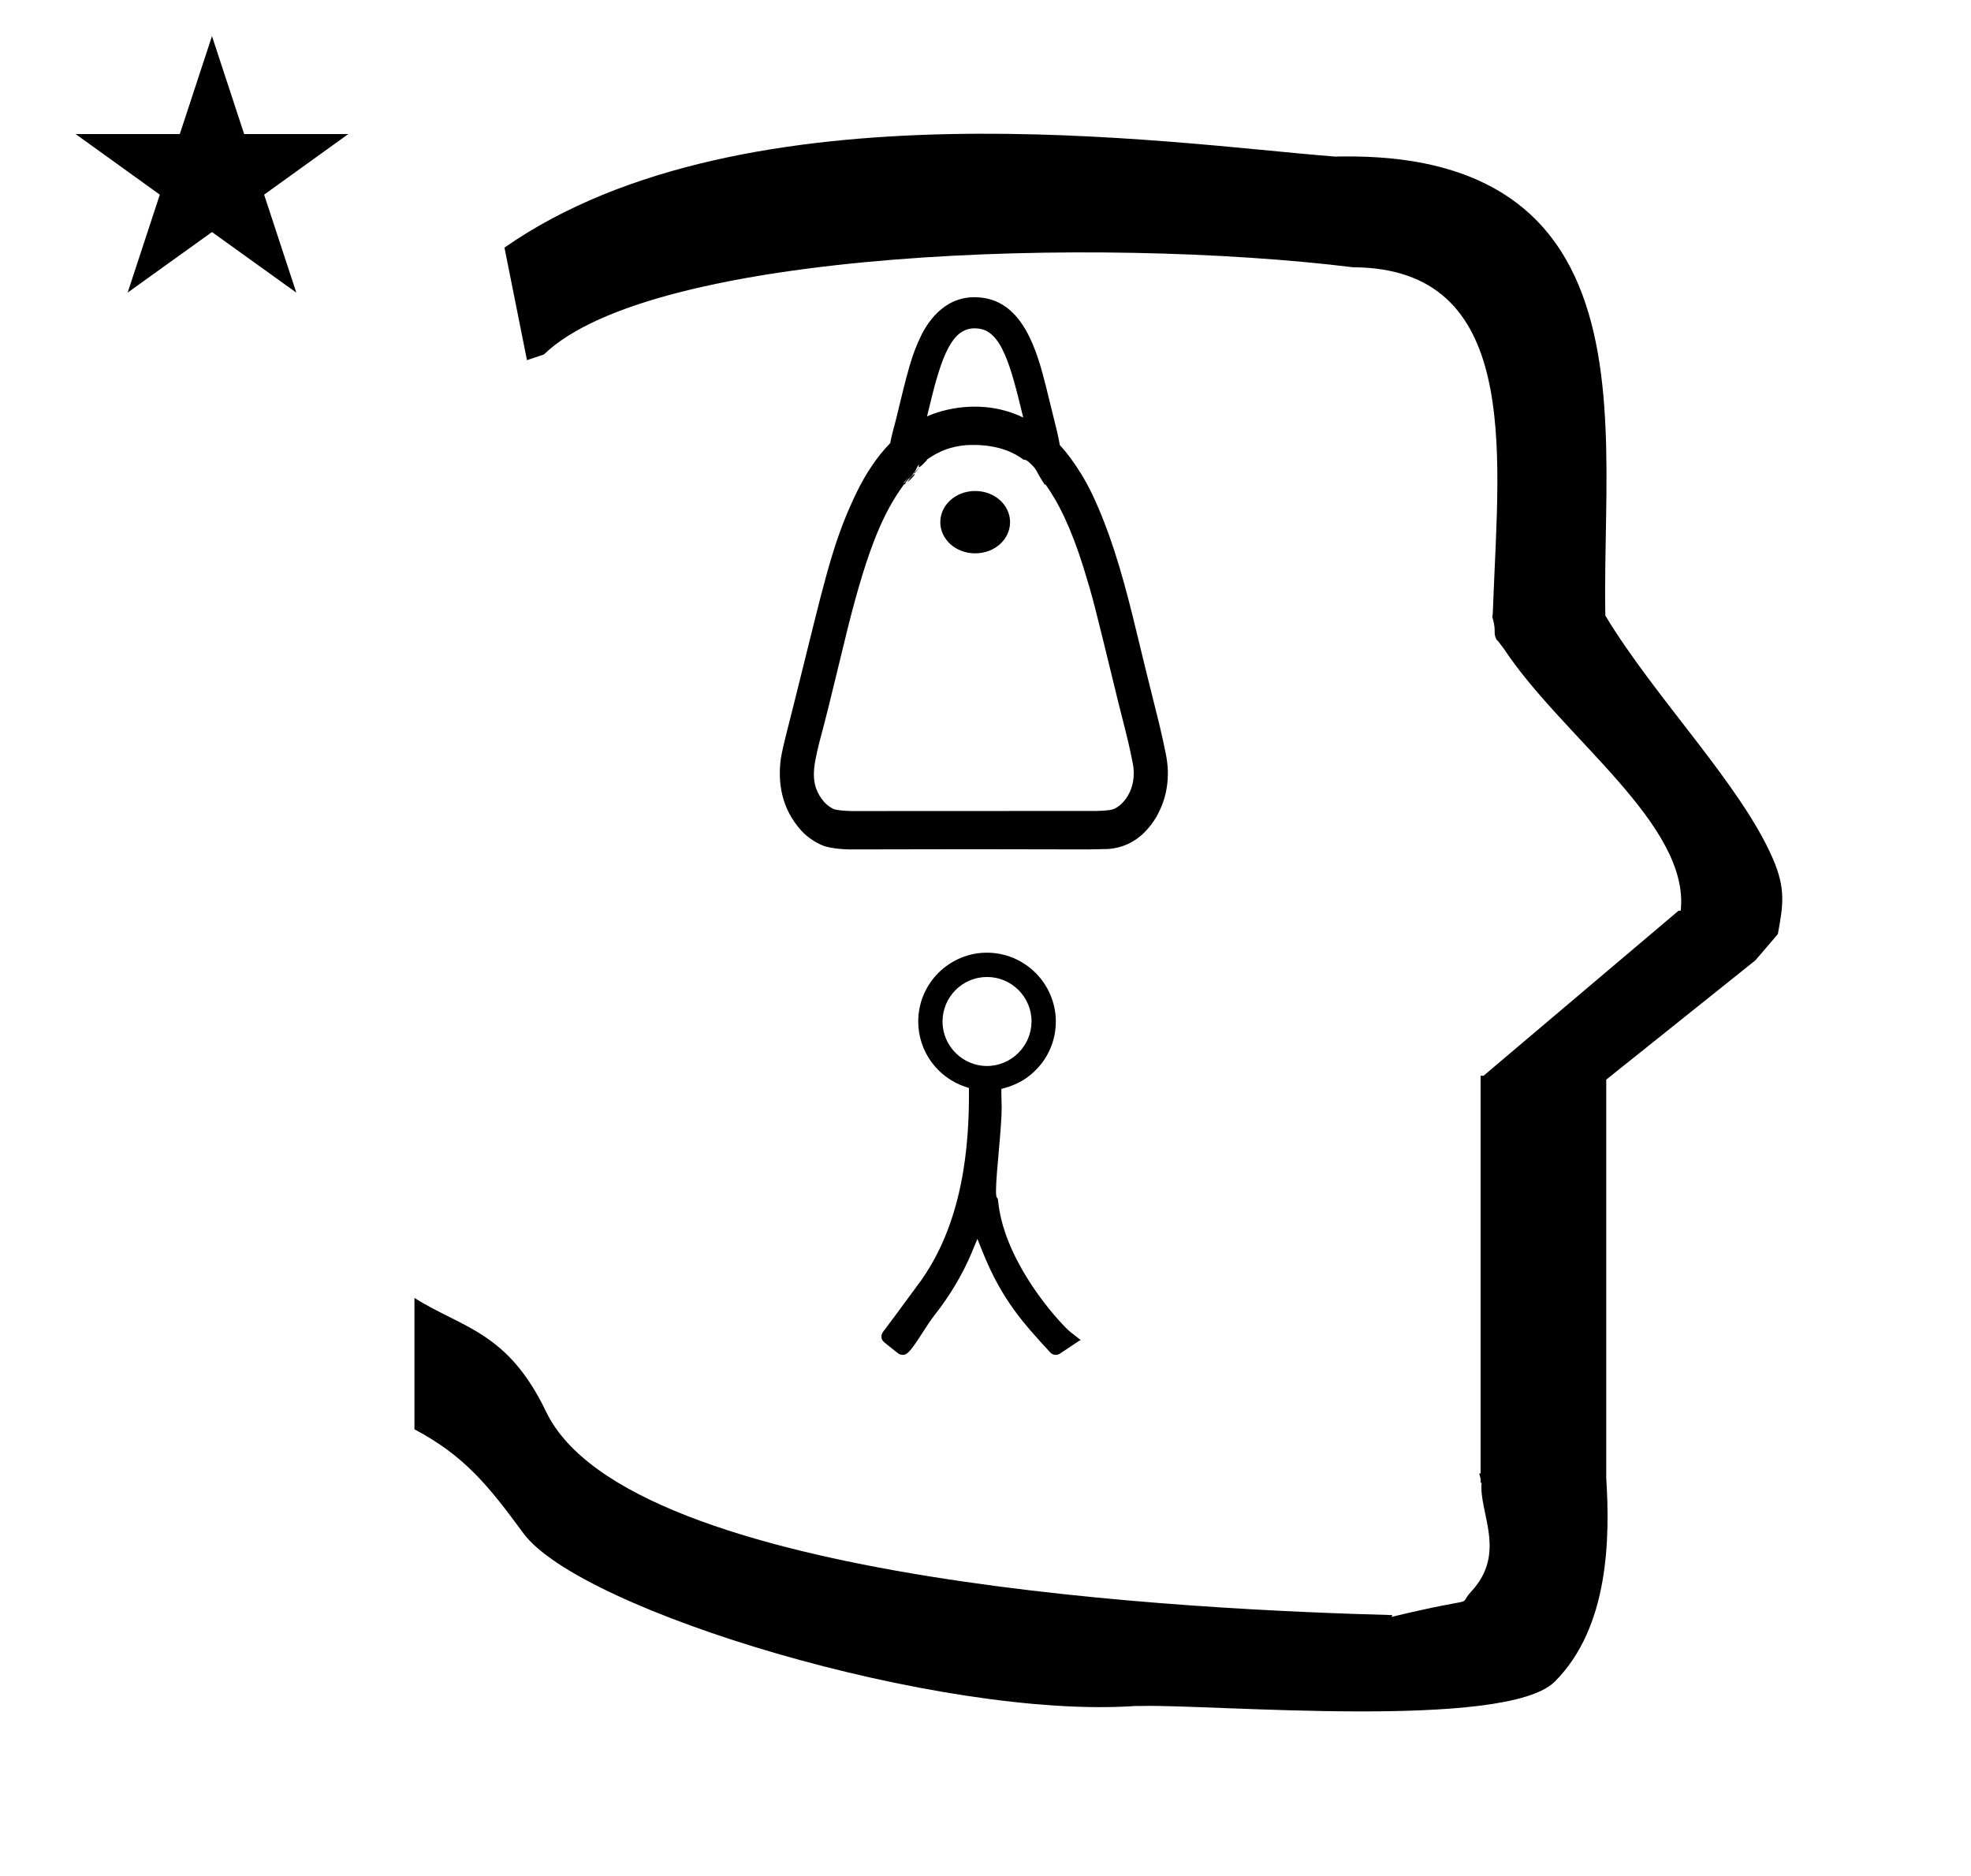 <?xml version="1.0" standalone="no"?>
<!DOCTYPE svg PUBLIC "-//W3C//DTD SVG 1.1//EN" "http://www.w3.org/Graphics/SVG/1.1/DTD/svg11.dtd" >
<svg xmlns="http://www.w3.org/2000/svg" xmlns:xlink="http://www.w3.org/1999/xlink" version="1.1" viewBox="-10 0 1051 1000">
  <g transform="matrix(1 0 0 -1 0 800)">
   <path fill="currentColor"
d="M271 608l-12 60c128.725 89.788 355.203 55.363 442.457 48.56c0 -0.011 0.001 -0.021 0.001 -0.032c27.446 0.582 75.186 -1.321 107.268 -33.403c40.14 -40.14 38.615 -108.841 37.525 -169.365
c-0.396 -21.926 -0.434 -33.24 -0.222 -41.946c26.379 -43.828 72.168 -89.959 89.325 -129.607c6.951 -16.064 5.492 -24.764 2.646 -40.205l-12 -14l-79.501 -63.577v-212.431c1.939 -31.087 1.824 -79.241 -27.416 -108.48
c-26.032 -26.032 -182.507 -12.02 -220.584 -13.005l-2.901 0.013c-103.732 -7.3 -296.108 50.602 -326.603 92.172c-18.506 25.227 -31.401 41.253 -57.995 55.309v70.037c25.817 -16.263 49.624 -17.807 70.19 -60.636
c44.219 -92.082 349.455 -105.734 451.309 -108.438l-0.499 -0.963c50 12 34.151 4.481 42.535 13.536c19.177 20.712 3.979 41.969 5.508 57.965h-0.542v2.149c-0.254 0.99 -0.501 1.941 -0.738 2.849h0.738v207.174v3.487
v1.339h1.582l104 88h1.133c4.983 45.895 -62.838 92.129 -94.216 139.501l-3 4l-1 1c-2.021 3.992 0.044 4.025 -2.084 11.56c-0.037 0.131 -0.189 0.247 -0.175 0.367l0.259 2.072l0.064 1.499
c0.01 0.227 0.15 3.896 0.242 6.244c3.114 79.152 14.197 176.389 -74.815 176.771c-136.35 16.746 -373.536 9.534 -431.49 -46.514zM30.355 728.521h55.515l17.161 52.226l17.16 -52.226h55.516l-44.867 -32.296l17.161 -52.225
l-44.97 32.296l-44.971 -32.296l17.161 52.225zM516.2 231.691c-12.607 0.007 -23.609 10.384 -23.609 23.73c0 13.095 10.634 23.73 23.73 23.73c13.08 0 23.73 -10.623 23.73 -23.707
c-0.056 -13.102 -10.749 -23.753 -23.851 -23.753zM524.131 209.879c0 0.068 -0.174 5.554 -0.174 6.793c0 0.262 0 0.262 0.014 2.791c4.677 1.299 11.447 3.179 18.289 10.021c6.642 6.642 10.747 15.813 10.747 25.938
c-0.08 20.255 -16.548 36.687 -36.81 36.687c-19.762 0 -36.562 -16.189 -36.562 -36.685c0 -16.189 10.491 -29.909 25.002 -34.785l2.036 -0.685l0.004 -2.153c0.001 -0.261 0.001 -0.523 0.001 -0.788
c0 -25.735 -2.404 -69.372 -27.684 -102.579c-9.272 -12.62 -15.044 -20.475 -18.129 -24.474c-0.56 -0.726 -0.839 -1.599 -0.839 -2.471c0 -1.973 0.506 -2.372 4.236 -5.318c1.076 -0.851 2.544 -2.011 4.56 -3.605
c0.732 -0.58 1.621 -0.87 2.51 -0.87c2.337 0 3.941 1.476 10.486 11.654c2.168 3.371 4.505 7.014 7.215 10.455c6.854 8.704 14.177 20.444 19.333 32.916l2.812 6.803l2.742 -6.831
c10.293 -25.636 21.708 -38.058 36.079 -53.69c0.396 -0.432 1.396 -1.308 2.984 -1.308c0.776 0 1.558 0.222 2.241 0.677c3.475 2.317 6.949 4.634 10.424 6.95c0.238 0.058 0.476 0.115 0.714 0.173
c-5.999 4.652 -6.426 5.045 -7.965 6.584c-9.335 9.334 -33.429 38.373 -36.162 67.76c-0.25 2.679 -1.14 0.07 -1.14 5.426c0 8.985 3.034 33.107 3.034 44.617zM491.396 521.619c0 9.003 8.061 16.619 18.604 16.619
c10.542 0 18.604 -7.616 18.604 -16.619c0 -9.002 -8.062 -16.619 -18.604 -16.619c-10.543 0 -18.604 7.617 -18.604 16.619zM477.289 547.314c-14.086 -16.481 10.808 12.104 0.308 0.704l-0.007 -1.304
c-3.374 -4.174 -6.213 -5.357 -5.69 -5.11c-10.159 -14.105 -18.503 -31.242 -29.838 -76.401c-11.109 -45.737 -11.129 -45.817 -15.154 -60.912c-3.23 -13.282 -5.397 -22.491 2.507 -31.795
c1.583 -1.719 3.305 -2.984 5.209 -3.864c2.291 -0.678 5.275 -0.854 9.204 -1.021l129.245 0.056c2.994 -0.043 5.977 0.133 8.955 0.527c5.885 0.734 14.96 10.829 11.935 25.168
c-1.756 8.838 -2.041 10.156 -7.578 31.911c-13.479 55.355 -13.45 55.244 -18.63 72.14c-6.334 20.422 -13.32 34.755 -20.449 44.583l-0.108 -0.576c-5.1 7.8 -4.115 7.835 -6.594 10.313
c-2.489 2.489 -3.285 3.231 -4.806 3.187c-4.842 3.665 -13.567 8.158 -28.19 7.867c-6.928 -0.138 -15.187 -1.856 -23.69 -8.061l0.581 0.193c-4.801 -5.101 -4.308 -3.845 -4.685 -3.683l0.341 1.124
c-1.487 -1.143 -1.116 -2.587 -3.457 -5.241c-14.426 -16.361 2.059 3.542 -3.238 -2.658c-5.161 -6.042 -2.048 -0.418 -0.361 -2.143c2.229 1.477 0.571 2.298 4.192 4.996zM511.148 624.886
c-11.947 1.084 -17.818 -10.782 -24.108 -35.791c-1.412 -5.81 -2.199 -9.002 -2.729 -11.105c7.671 3.55 29.33 10.026 51.312 -0.594c-6.842 28.375 -11.707 46.605 -24.476 47.49zM481.166 621.052
c3.982 8.148 13.713 22.488 32.198 20.269c22.273 -2.455 29.717 -28.587 34.508 -47.894c1.844 -7.661 3.731 -15.33 5.662 -23c1.035 -4.31 1.55 -7.688 1.606 -7.743c0.222 -0.219 9.199 -9.49 17.173 -25.962
c9.187 -19.453 15.428 -40.036 21.805 -65.73c4.615 -19.186 9.341 -38.385 14.153 -57.496c1.23 -5.126 2.359 -10.268 3.391 -15.464c2.434 -11.977 0.766 -23.346 -5.092 -33.619
c-1.859 -3.076 -3.931 -5.783 -6.245 -8.098c-6.016 -6.016 -13.556 -9.098 -22.042 -8.988c0 0 -8.277 -0.169 -8.331 -0.169c-42.068 0.147 -84.145 0.147 -126.214 0c-0.29 0 -10.148 0 -15.383 2.23
c-2.577 1.099 -7.375 3.688 -11.102 7.817c-10.805 11.971 -12.591 26.039 -10.852 38.601c0.676 3.697 1.171 6.318 4.707 20.143c1.873 7.323 2.287 8.942 9.12 36.544c10.774 43.526 15.359 62.05 26.763 85.417
c4.687 9.589 10.521 18.467 17.704 25.867c0.622 3.273 1.454 6.647 2.916 12.008c6.604 27.167 8.453 34.812 13.555 45.267zM229.411 -90.37z" />
  </g>

</svg>
